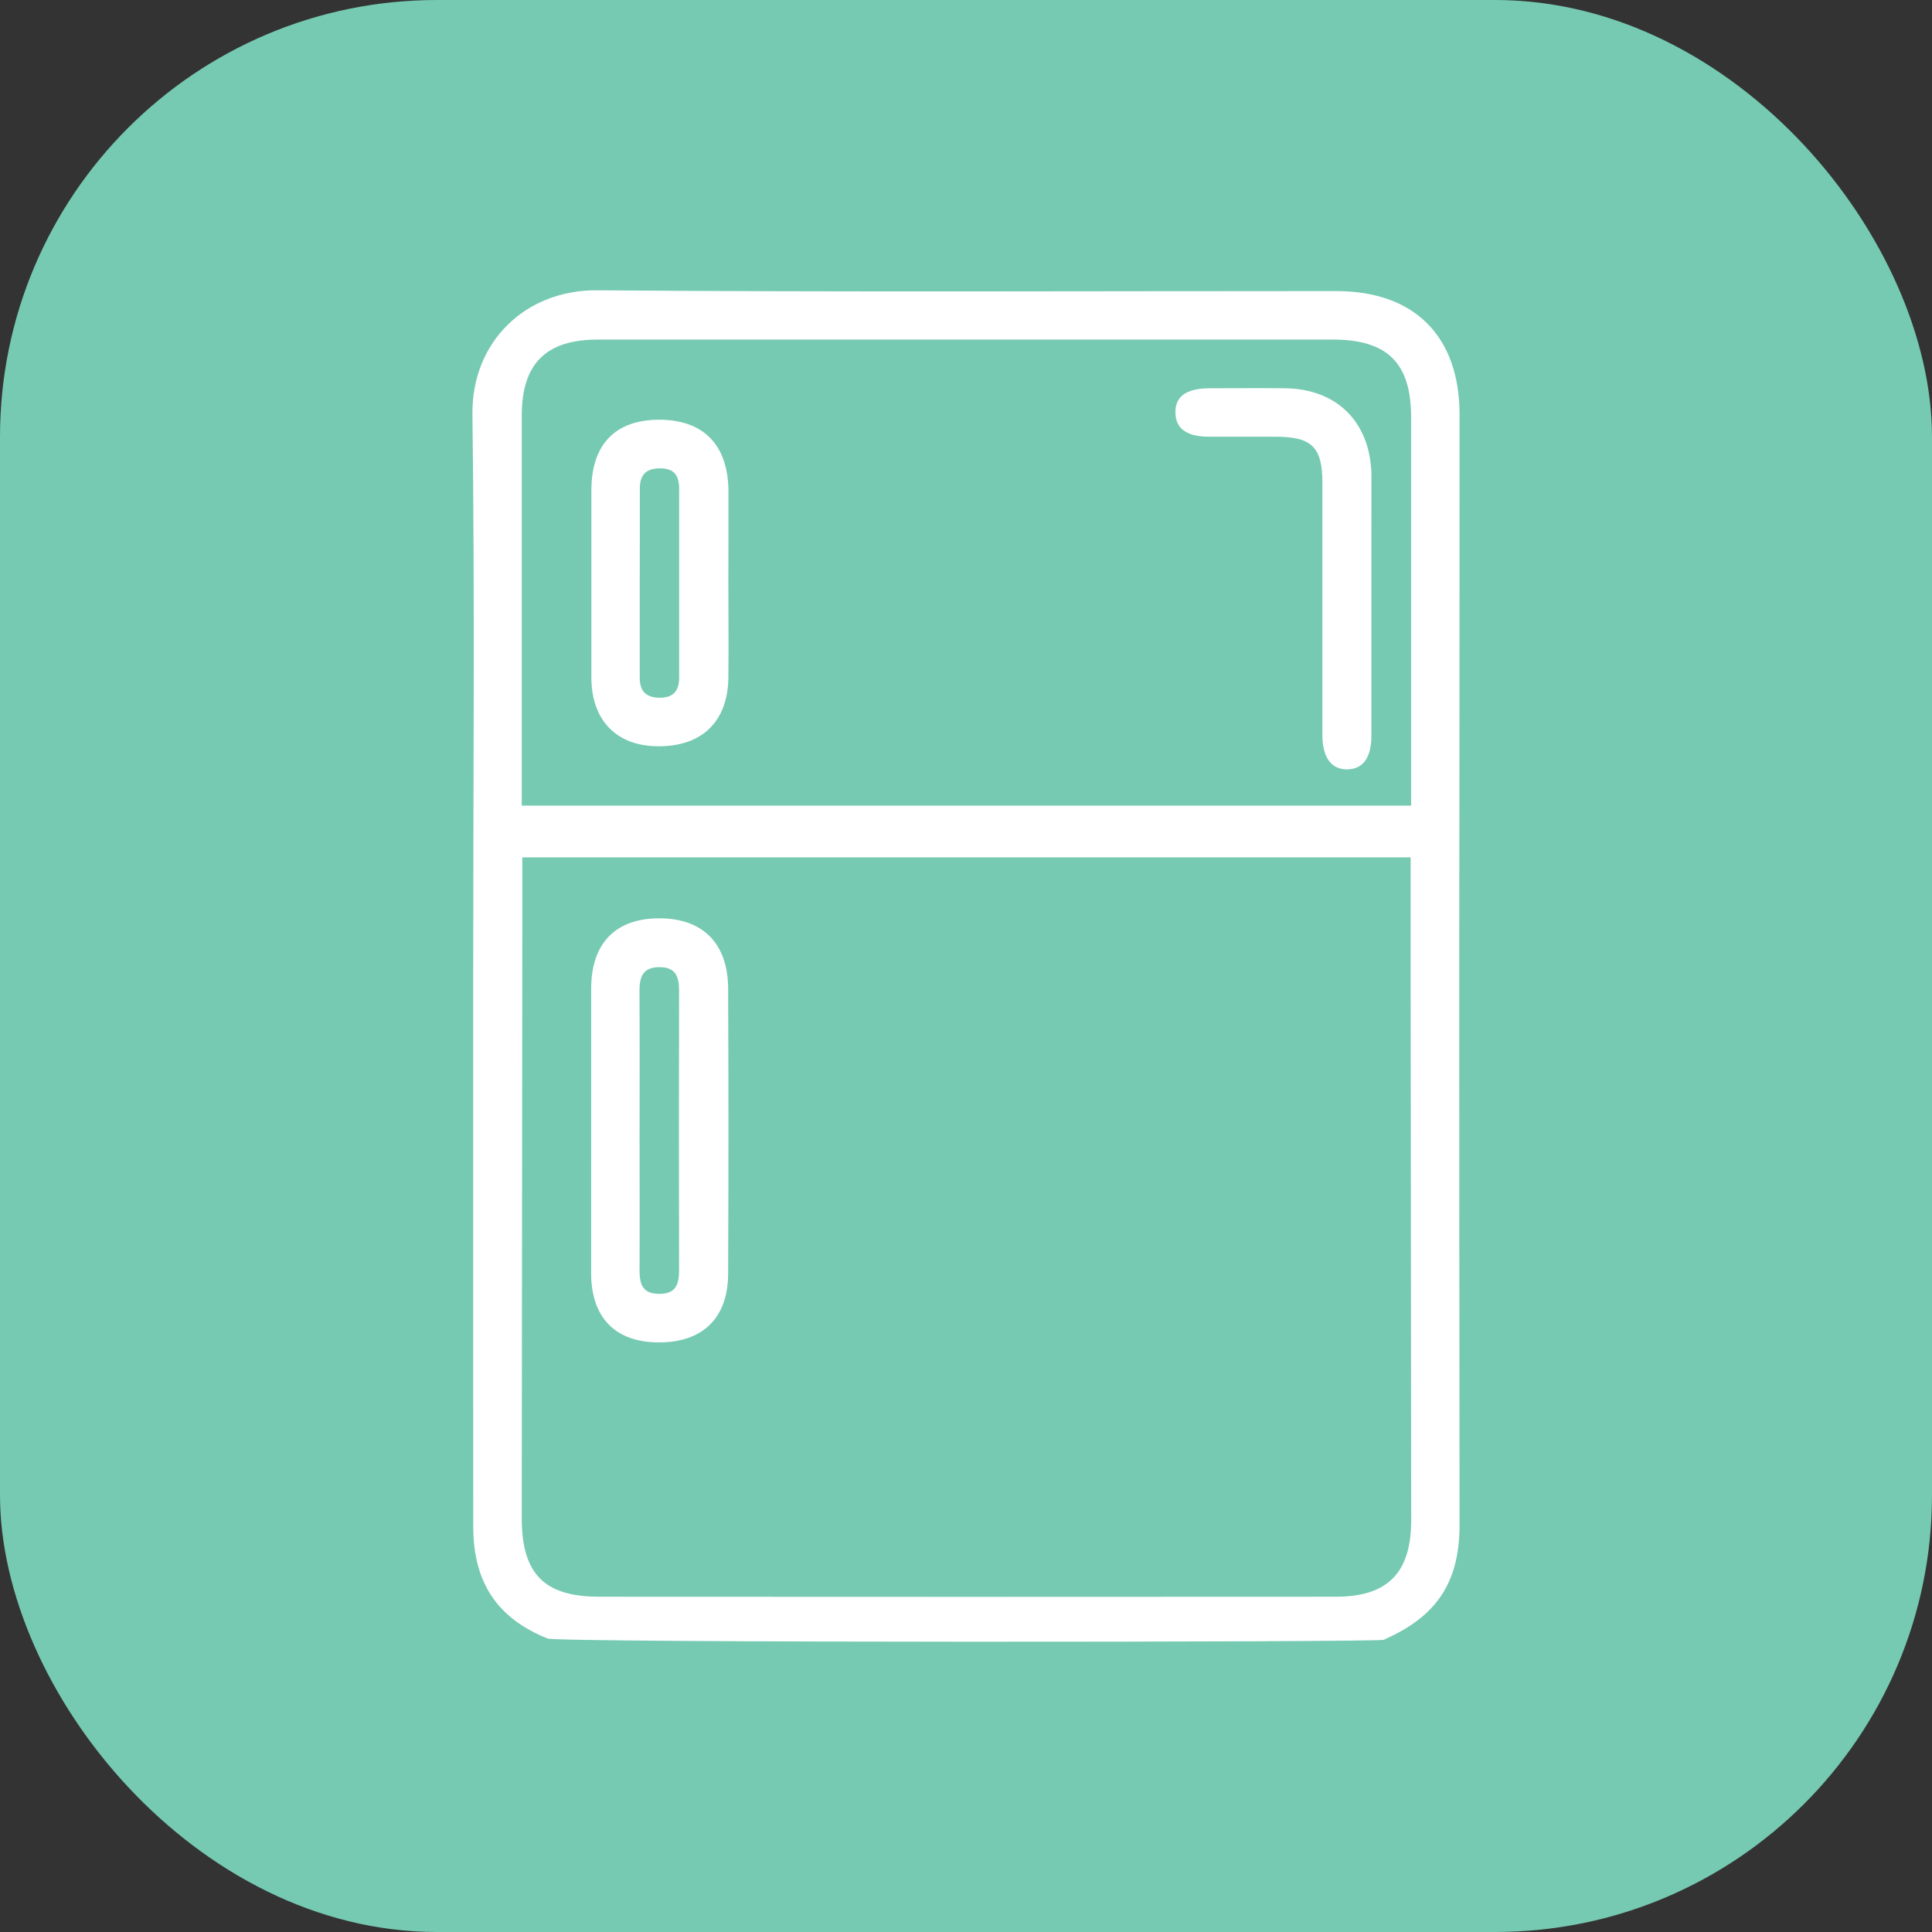 <svg id="Layer_1" data-name="Layer 1" xmlns="http://www.w3.org/2000/svg" viewBox="0 0 521.04 521.04"><rect x="0" y="0" width="521.04" height="521.04" fill="#333333" stroke="none"/><defs><style>.cls-1{fill:#76cab2;}.cls-2{fill:#fff;}</style></defs><title>fridge</title><rect class="cls-1" width="521.04" height="521.04" rx="117.84"/><path class="cls-2" d="M307.19,299.39c0-49.79.44-99.59-.21-149.38-.26-19.89,14.58-33.7,33.57-33.54,66.45.53,132.9.2,199.36.21,21.16,0,33.3,12.18,33.29,33.38q0,75-.09,149.93,0,74.67.09,149.35c0,15.67-6.2,24.84-20.52,31.09-1.48.65-222.44.83-225.42-.36-13.67-5.46-20.06-15.22-20.06-30.2Q307.16,374.63,307.19,299.39Zm252.83-30H320.43c0,7.76,0,15,0,22.32l-.15,155.92c0,14.93,6,21.16,20.83,21.17q99.38.07,198.75,0c14,0,20.3-6.5,20.29-20.62L560,293.91C560,285.9,560,277.88,560,269.38ZM320.28,255.44H560.13v-7q0-48.87,0-97.73c0-14.63-6.36-20.95-21.14-20.95H340.79c-14,0-20.5,6.52-20.51,20.48q0,49.68,0,99.38Z" transform="translate(-179.57 -38.18)"/><path class="cls-2" d="M339,343.23c0-12.8,0-25.6,0-38.39,0-12.24,6.57-19,18.36-19s18.53,6.8,18.58,18.95q.17,38.4,0,76.8c0,12.06-6.87,18.67-18.8,18.62-11.6-.05-18.1-6.64-18.15-18.57C339,368.83,339,356,339,343.23Zm13.05-.32h0c0,12.61.06,25.23,0,37.85,0,3.85.83,6.37,5.4,6.36s5.26-2.79,5.26-6.5q-.09-37.59,0-75.18c0-3.82-.86-6.48-5.39-6.43s-5.31,2.81-5.29,6.57C352.11,318,352.06,330.47,352.06,342.91Z" transform="translate(-179.57 -38.18)"/><path class="cls-2" d="M376,195.32c0,8.6.11,17.2,0,25.79-.21,11.83-7.28,18.49-19.19,18.33-11.06-.15-17.73-7.07-17.75-18.51q0-25.25,0-50.49c0-12.4,6.42-19,18.2-19.07,12,0,18.67,6.73,18.77,19.25C376.06,178.86,376,187.09,376,195.32Zm-23.9-.07h0c0,8.58,0,17.16,0,25.73,0,3.67,1.74,5.32,5.34,5.37s5.3-1.78,5.29-5.37q0-25.46,0-50.91c0-3.46-1.15-5.53-5-5.58s-5.64,1.66-5.6,5.58C352.16,178.46,352.1,186.86,352.1,195.25Z" transform="translate(-179.57 -38.18)"/><path class="cls-2" d="M549.42,200.94c0,11.88,0,23.77,0,35.65,0,5.93-2.27,9-6.43,9.08-4.37.08-6.78-3.15-6.79-9.34,0-22.67,0-45.35,0-68,0-9.55-2.86-12.35-12.46-12.37-6,0-12.06,0-18.1,0s-9-2.22-9.07-6.4c-.1-4.47,2.88-6.64,9.28-6.67,6.77,0,13.53-.07,20.3,0,13.91.18,22.84,9,23.28,23,0,.37,0,.73,0,1.1Z" transform="translate(-179.57 -38.18)"/></svg>
